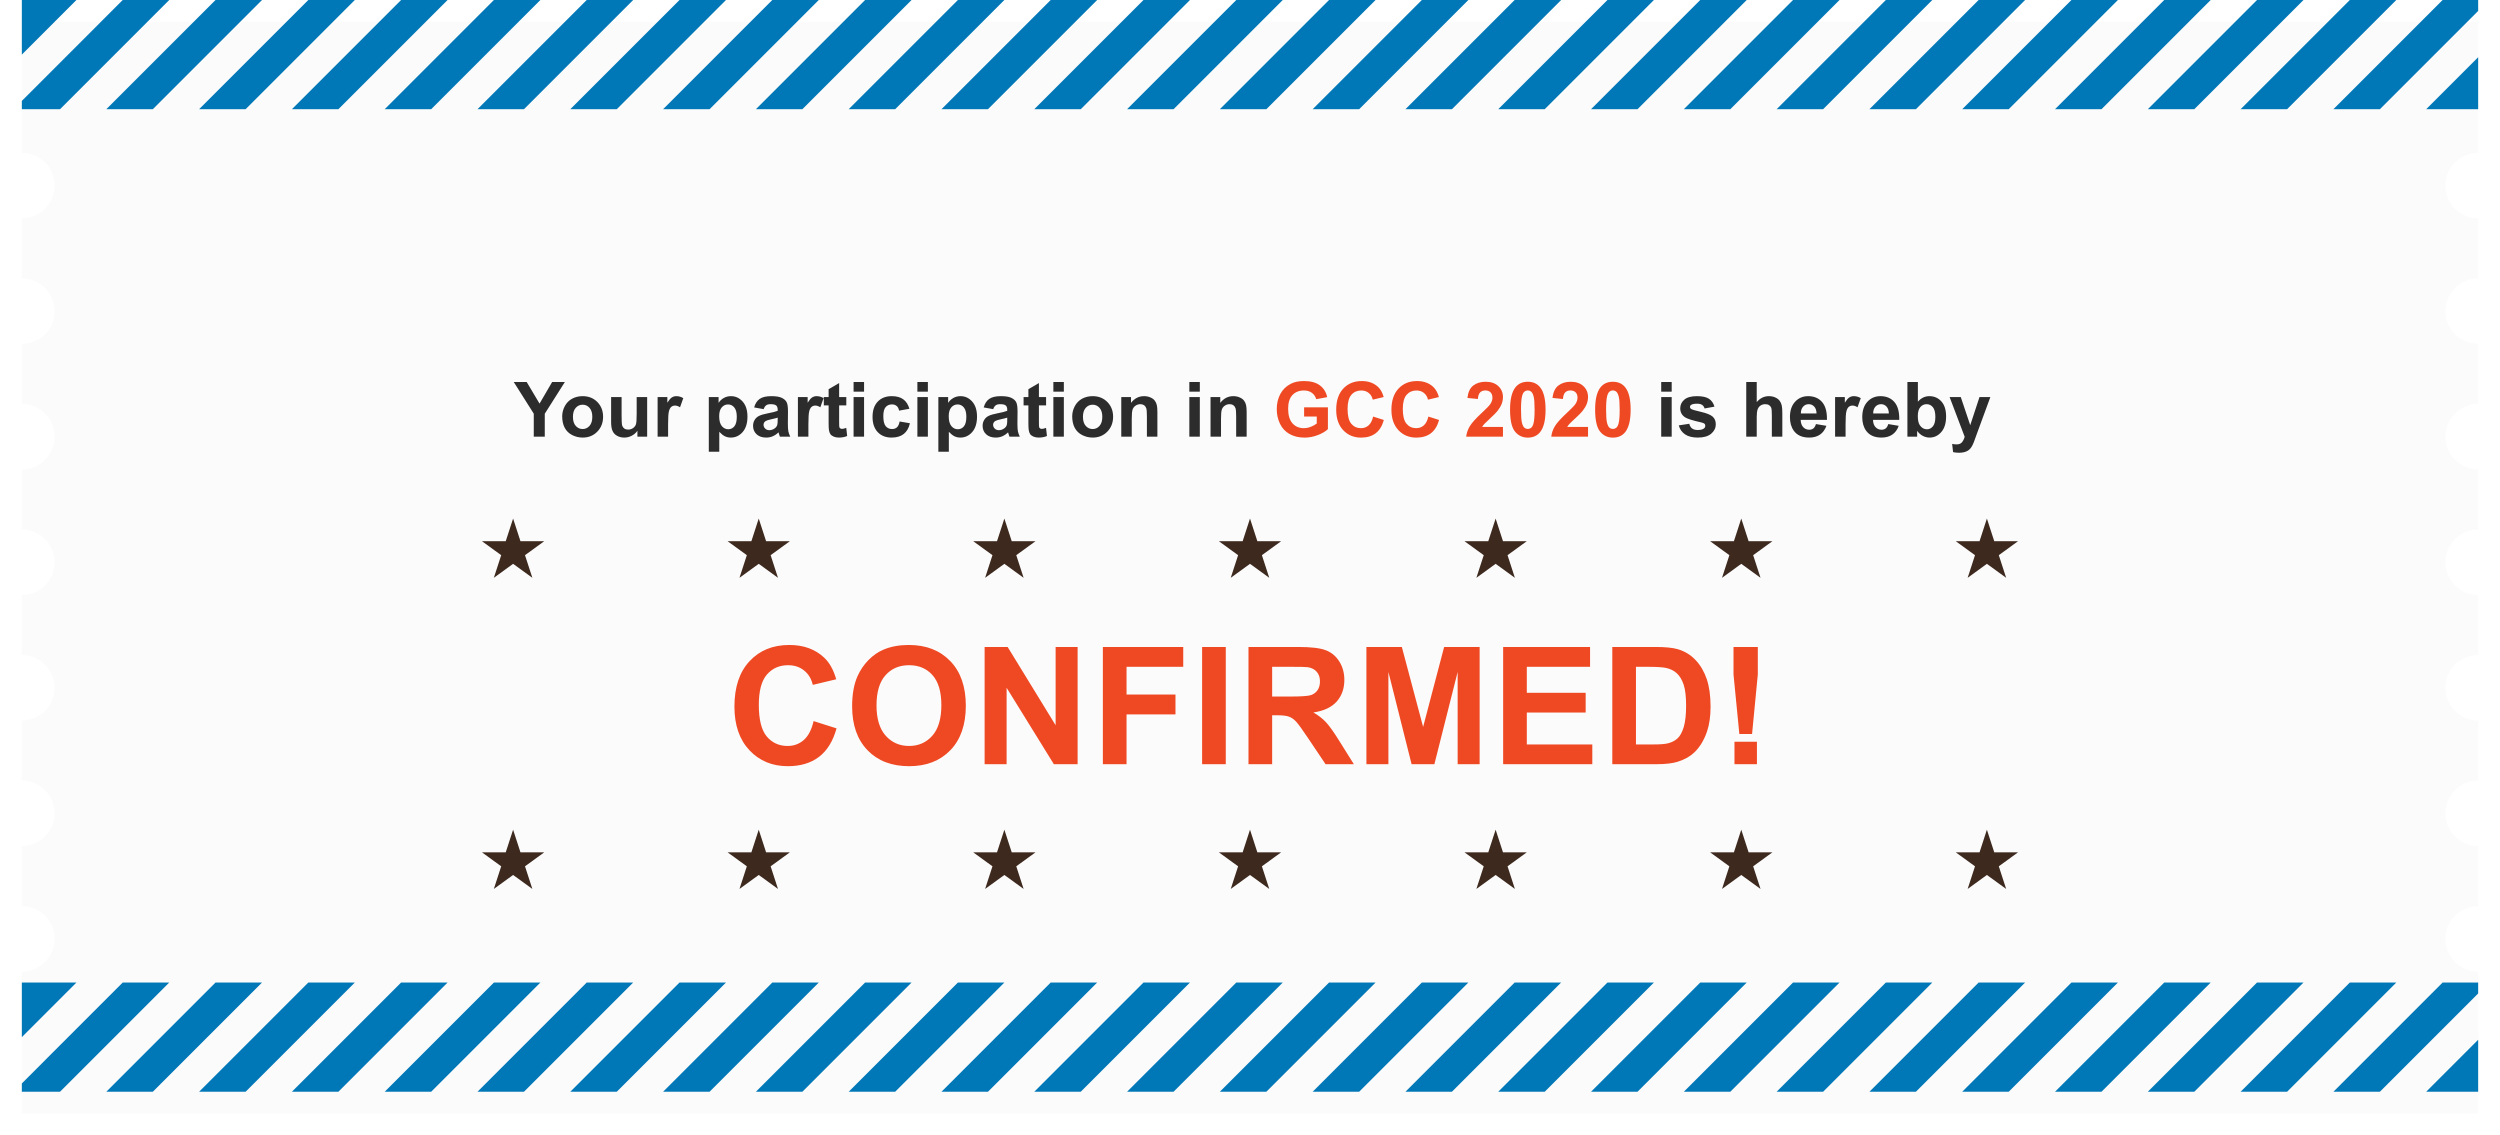 <svg width="458" height="208" viewBox="0 0 458 208" fill="none" xmlns="http://www.w3.org/2000/svg">
<g filter="url(#filter0_d)">
<path fill-rule="evenodd" clip-rule="evenodd" d="M4 0H454V24C450.686 24 448 26.686 448 30C448 33.314 450.686 36 454 36V47C450.686 47 448 49.686 448 53C448 56.314 450.686 59 454 59V70C450.686 70 448 72.686 448 76C448 79.314 450.686 82 454 82V93C450.686 93 448 95.686 448 99C448 102.314 450.686 105 454 105V116C450.686 116 448 118.686 448 122C448 125.314 450.686 128 454 128V139C450.686 139 448 141.686 448 145C448 148.314 450.686 151 454 151V162C450.686 162 448 164.686 448 168C448 171.314 450.686 174 454 174V200H4V174C7.314 174 10 171.314 10 168C10 164.686 7.314 162 4 162V151C7.314 151 10 148.314 10 145C10 141.686 7.314 139 4 139V128C7.314 128 10 125.314 10 122C10 118.686 7.314 116 4 116V105C7.314 105 10 102.314 10 99C10 95.686 7.314 93 4 93V82C7.314 82 10 79.314 10 76C10 72.686 7.314 70 4 70V59C7.314 59 10 56.314 10 53C10 49.686 7.314 47 4 47V36C7.314 36 10 33.314 10 30C10 26.686 7.314 24 4 24V0Z" fill="#FBFBFB"/>
</g>
<path d="M149.049 132.104L153.253 133.438C152.608 135.781 151.534 137.524 150.03 138.667C148.536 139.8 146.637 140.366 144.332 140.366C141.48 140.366 139.137 139.395 137.301 137.451C135.465 135.498 134.547 132.832 134.547 129.453C134.547 125.879 135.47 123.105 137.315 121.133C139.161 119.15 141.588 118.159 144.596 118.159C147.223 118.159 149.356 118.936 150.997 120.488C151.974 121.406 152.706 122.725 153.194 124.443L148.902 125.469C148.648 124.355 148.116 123.477 147.306 122.832C146.505 122.188 145.528 121.865 144.376 121.865C142.784 121.865 141.49 122.437 140.494 123.579C139.508 124.722 139.015 126.572 139.015 129.131C139.015 131.846 139.503 133.779 140.479 134.932C141.456 136.084 142.726 136.66 144.288 136.66C145.44 136.66 146.432 136.294 147.262 135.562C148.092 134.829 148.688 133.677 149.049 132.104ZM156.109 129.395C156.109 127.207 156.437 125.371 157.091 123.887C157.579 122.793 158.243 121.812 159.083 120.942C159.933 120.073 160.86 119.429 161.866 119.009C163.204 118.442 164.747 118.159 166.495 118.159C169.659 118.159 172.188 119.141 174.083 121.104C175.987 123.066 176.939 125.796 176.939 129.292C176.939 132.759 175.997 135.474 174.112 137.437C172.228 139.39 169.708 140.366 166.554 140.366C163.36 140.366 160.821 139.395 158.937 137.451C157.052 135.498 156.109 132.812 156.109 129.395ZM160.577 129.248C160.577 131.68 161.139 133.525 162.262 134.785C163.385 136.035 164.811 136.66 166.539 136.66C168.268 136.66 169.684 136.04 170.787 134.8C171.9 133.55 172.457 131.68 172.457 129.189C172.457 126.729 171.915 124.893 170.831 123.682C169.757 122.471 168.326 121.865 166.539 121.865C164.752 121.865 163.312 122.48 162.218 123.711C161.124 124.932 160.577 126.777 160.577 129.248ZM180.382 140V118.525H184.601L193.39 132.866V118.525H197.418V140H193.067L184.41 125.996V140H180.382ZM202.047 140V118.525H216.769V122.158H206.383V127.241H215.348V130.874H206.383V140H202.047ZM220.226 140V118.525H224.562V140H220.226ZM228.722 140V118.525H237.848C240.143 118.525 241.808 118.721 242.843 119.111C243.888 119.492 244.723 120.176 245.348 121.162C245.973 122.148 246.285 123.276 246.285 124.546C246.285 126.157 245.812 127.49 244.864 128.545C243.917 129.59 242.501 130.249 240.616 130.522C241.554 131.069 242.325 131.67 242.931 132.324C243.546 132.979 244.371 134.141 245.406 135.811L248.028 140H242.843L239.708 135.327C238.595 133.657 237.833 132.607 237.423 132.178C237.013 131.738 236.578 131.44 236.119 131.284C235.66 131.118 234.933 131.035 233.937 131.035H233.058V140H228.722ZM233.058 127.607H236.266C238.346 127.607 239.645 127.52 240.162 127.344C240.68 127.168 241.085 126.865 241.378 126.436C241.671 126.006 241.817 125.469 241.817 124.824C241.817 124.102 241.622 123.521 241.231 123.081C240.851 122.632 240.309 122.349 239.605 122.231C239.254 122.183 238.199 122.158 236.441 122.158H233.058V127.607ZM250.328 140V118.525H256.817L260.714 133.174L264.566 118.525H271.07V140H267.042V123.096L262.779 140H258.604L254.356 123.096V140H250.328ZM275.377 140V118.525H291.3V122.158H279.713V126.919H290.494V130.537H279.713V136.382H291.71V140H275.377ZM295.372 118.525H303.297C305.084 118.525 306.446 118.662 307.384 118.936C308.644 119.307 309.723 119.966 310.621 120.913C311.52 121.86 312.203 123.022 312.672 124.399C313.141 125.767 313.375 127.456 313.375 129.468C313.375 131.235 313.155 132.759 312.716 134.038C312.179 135.601 311.412 136.865 310.416 137.832C309.664 138.564 308.648 139.136 307.369 139.546C306.412 139.849 305.133 140 303.531 140H295.372V118.525ZM299.708 122.158V136.382H302.945C304.156 136.382 305.03 136.313 305.567 136.177C306.271 136.001 306.852 135.703 307.311 135.283C307.779 134.863 308.16 134.175 308.453 133.218C308.746 132.251 308.893 130.938 308.893 129.277C308.893 127.617 308.746 126.343 308.453 125.454C308.16 124.565 307.75 123.872 307.223 123.374C306.695 122.876 306.026 122.539 305.216 122.363C304.61 122.227 303.424 122.158 301.656 122.158H299.708ZM318.648 134.463L317.579 123.564V118.525H322.032V123.564L320.978 134.463H318.648ZM317.755 140V135.884H321.871V140H317.755Z" fill="#EF4923"/>
<path d="M97.785 80V75.782L94.114 69.978H96.486L98.845 73.943L101.155 69.978H103.486L99.802 75.796V80H97.785ZM102.994 76.268C102.994 75.63 103.151 75.012 103.466 74.415C103.78 73.818 104.225 73.362 104.799 73.048C105.378 72.733 106.022 72.576 106.733 72.576C107.832 72.576 108.732 72.934 109.434 73.649C110.135 74.36 110.486 75.26 110.486 76.35C110.486 77.448 110.131 78.359 109.42 79.084C108.714 79.804 107.823 80.164 106.747 80.164C106.082 80.164 105.446 80.014 104.84 79.713C104.238 79.412 103.78 78.972 103.466 78.394C103.151 77.81 102.994 77.102 102.994 76.268ZM104.963 76.37C104.963 77.09 105.134 77.642 105.476 78.024C105.817 78.407 106.239 78.599 106.74 78.599C107.242 78.599 107.661 78.407 107.998 78.024C108.34 77.642 108.511 77.086 108.511 76.356C108.511 75.645 108.34 75.099 107.998 74.716C107.661 74.333 107.242 74.142 106.74 74.142C106.239 74.142 105.817 74.333 105.476 74.716C105.134 75.099 104.963 75.65 104.963 76.37ZM116.775 80V78.913C116.511 79.3 116.162 79.606 115.729 79.829C115.301 80.052 114.848 80.164 114.369 80.164C113.882 80.164 113.444 80.057 113.057 79.843C112.669 79.629 112.389 79.328 112.216 78.94C112.043 78.553 111.956 78.018 111.956 77.334V72.74H113.877V76.076C113.877 77.097 113.911 77.724 113.979 77.956C114.052 78.184 114.182 78.366 114.369 78.503C114.556 78.635 114.793 78.701 115.08 78.701C115.408 78.701 115.702 78.612 115.962 78.435C116.222 78.252 116.399 78.029 116.495 77.765C116.591 77.496 116.639 76.842 116.639 75.803V72.74H118.56V80H116.775ZM122.395 80H120.474V72.74H122.258V73.772C122.563 73.285 122.837 72.963 123.078 72.809C123.324 72.654 123.602 72.576 123.912 72.576C124.35 72.576 124.771 72.697 125.177 72.939L124.582 74.613C124.258 74.404 123.958 74.299 123.68 74.299C123.411 74.299 123.183 74.374 122.996 74.524C122.809 74.67 122.661 74.937 122.552 75.324C122.447 75.712 122.395 76.523 122.395 77.758V80ZM129.853 72.74H131.644V73.807C131.876 73.442 132.19 73.146 132.587 72.918C132.983 72.69 133.423 72.576 133.906 72.576C134.749 72.576 135.465 72.907 136.053 73.567C136.641 74.228 136.935 75.149 136.935 76.329C136.935 77.541 136.638 78.485 136.046 79.159C135.453 79.829 134.736 80.164 133.893 80.164C133.492 80.164 133.127 80.084 132.799 79.925C132.475 79.765 132.133 79.492 131.773 79.105V82.762H129.853V72.74ZM131.753 76.247C131.753 77.063 131.915 77.667 132.238 78.059C132.562 78.446 132.956 78.64 133.421 78.64C133.868 78.64 134.239 78.462 134.535 78.106C134.831 77.746 134.979 77.159 134.979 76.343C134.979 75.582 134.827 75.017 134.521 74.647C134.216 74.278 133.838 74.094 133.387 74.094C132.917 74.094 132.528 74.276 132.218 74.641C131.908 75.001 131.753 75.536 131.753 76.247ZM139.901 74.955L138.158 74.641C138.354 73.939 138.691 73.419 139.17 73.082C139.648 72.745 140.359 72.576 141.303 72.576C142.16 72.576 142.798 72.679 143.217 72.884C143.636 73.084 143.93 73.342 144.099 73.656C144.272 73.966 144.358 74.538 144.358 75.372L144.338 77.614C144.338 78.252 144.368 78.724 144.427 79.029C144.491 79.33 144.607 79.654 144.775 80H142.875C142.825 79.872 142.763 79.683 142.69 79.433C142.659 79.319 142.636 79.243 142.622 79.207C142.294 79.526 141.943 79.765 141.569 79.925C141.196 80.084 140.797 80.164 140.373 80.164C139.626 80.164 139.035 79.961 138.603 79.556C138.174 79.15 137.96 78.637 137.96 78.018C137.96 77.607 138.058 77.243 138.254 76.924C138.45 76.6 138.723 76.354 139.074 76.186C139.43 76.012 139.94 75.862 140.605 75.734C141.503 75.566 142.125 75.409 142.472 75.263V75.071C142.472 74.702 142.381 74.44 142.198 74.285C142.016 74.126 141.672 74.046 141.166 74.046C140.824 74.046 140.558 74.114 140.366 74.251C140.175 74.383 140.02 74.618 139.901 74.955ZM142.472 76.514C142.226 76.596 141.836 76.694 141.303 76.808C140.77 76.921 140.421 77.033 140.257 77.143C140.006 77.32 139.881 77.546 139.881 77.819C139.881 78.088 139.981 78.321 140.182 78.517C140.382 78.713 140.637 78.811 140.947 78.811C141.294 78.811 141.624 78.697 141.938 78.469C142.171 78.296 142.324 78.084 142.396 77.833C142.447 77.669 142.472 77.357 142.472 76.897V76.514ZM148.098 80H146.177V72.74H147.961V73.772C148.266 73.285 148.54 72.963 148.781 72.809C149.027 72.654 149.305 72.576 149.615 72.576C150.053 72.576 150.474 72.697 150.88 72.939L150.285 74.613C149.962 74.404 149.661 74.299 149.383 74.299C149.114 74.299 148.886 74.374 148.699 74.524C148.512 74.67 148.364 74.937 148.255 75.324C148.15 75.712 148.098 76.523 148.098 77.758V80ZM155.043 72.74V74.272H153.73V77.197C153.73 77.79 153.742 78.136 153.765 78.236C153.792 78.332 153.849 78.412 153.936 78.476C154.027 78.539 154.136 78.571 154.264 78.571C154.441 78.571 154.699 78.51 155.036 78.387L155.2 79.877C154.754 80.068 154.248 80.164 153.683 80.164C153.336 80.164 153.024 80.107 152.746 79.993C152.468 79.875 152.263 79.724 152.131 79.542C152.003 79.355 151.914 79.105 151.864 78.79C151.823 78.567 151.803 78.116 151.803 77.436V74.272H150.921V72.74H151.803V71.298L153.73 70.177V72.74H155.043ZM156.376 71.756V69.978H158.297V71.756H156.376ZM156.376 80V72.74H158.297V80H156.376ZM166.603 74.887L164.709 75.228C164.645 74.85 164.499 74.565 164.271 74.374C164.048 74.183 163.757 74.087 163.396 74.087C162.918 74.087 162.535 74.253 162.248 74.586C161.965 74.914 161.824 75.466 161.824 76.24C161.824 77.102 161.968 77.71 162.255 78.065C162.547 78.421 162.936 78.599 163.424 78.599C163.788 78.599 164.087 78.496 164.319 78.291C164.552 78.081 164.716 77.724 164.812 77.218L166.698 77.539C166.502 78.405 166.126 79.059 165.57 79.501C165.014 79.943 164.269 80.164 163.335 80.164C162.273 80.164 161.425 79.829 160.792 79.159C160.163 78.489 159.849 77.562 159.849 76.377C159.849 75.178 160.165 74.246 160.799 73.581C161.432 72.911 162.289 72.576 163.369 72.576C164.253 72.576 164.955 72.768 165.475 73.15C165.999 73.529 166.375 74.107 166.603 74.887ZM168.065 71.756V69.978H169.986V71.756H168.065ZM168.065 80V72.74H169.986V80H168.065ZM171.907 72.74H173.698V73.807C173.931 73.442 174.245 73.146 174.642 72.918C175.038 72.69 175.478 72.576 175.961 72.576C176.804 72.576 177.52 72.907 178.107 73.567C178.695 74.228 178.989 75.149 178.989 76.329C178.989 77.541 178.693 78.485 178.101 79.159C177.508 79.829 176.79 80.164 175.947 80.164C175.546 80.164 175.182 80.084 174.854 79.925C174.53 79.765 174.188 79.492 173.828 79.105V82.762H171.907V72.74ZM173.808 76.247C173.808 77.063 173.969 77.667 174.293 78.059C174.617 78.446 175.011 78.64 175.476 78.64C175.922 78.64 176.294 78.462 176.59 78.106C176.886 77.746 177.034 77.159 177.034 76.343C177.034 75.582 176.882 75.017 176.576 74.647C176.271 74.278 175.893 74.094 175.441 74.094C174.972 74.094 174.582 74.276 174.272 74.641C173.963 75.001 173.808 75.536 173.808 76.247ZM181.956 74.955L180.213 74.641C180.409 73.939 180.746 73.419 181.225 73.082C181.703 72.745 182.414 72.576 183.357 72.576C184.214 72.576 184.852 72.679 185.271 72.884C185.691 73.084 185.985 73.342 186.153 73.656C186.326 73.966 186.413 74.538 186.413 75.372L186.393 77.614C186.393 78.252 186.422 78.724 186.481 79.029C186.545 79.33 186.661 79.654 186.83 80H184.93C184.88 79.872 184.818 79.683 184.745 79.433C184.713 79.319 184.69 79.243 184.677 79.207C184.349 79.526 183.998 79.765 183.624 79.925C183.25 80.084 182.852 80.164 182.428 80.164C181.68 80.164 181.09 79.961 180.657 79.556C180.229 79.15 180.015 78.637 180.015 78.018C180.015 77.607 180.113 77.243 180.309 76.924C180.505 76.6 180.778 76.354 181.129 76.186C181.484 76.012 181.995 75.862 182.66 75.734C183.558 75.566 184.18 75.409 184.526 75.263V75.071C184.526 74.702 184.435 74.44 184.253 74.285C184.071 74.126 183.727 74.046 183.221 74.046C182.879 74.046 182.612 74.114 182.421 74.251C182.229 74.383 182.075 74.618 181.956 74.955ZM184.526 76.514C184.28 76.596 183.891 76.694 183.357 76.808C182.824 76.921 182.476 77.033 182.312 77.143C182.061 77.32 181.936 77.546 181.936 77.819C181.936 78.088 182.036 78.321 182.236 78.517C182.437 78.713 182.692 78.811 183.002 78.811C183.348 78.811 183.679 78.697 183.993 78.469C184.226 78.296 184.378 78.084 184.451 77.833C184.501 77.669 184.526 77.357 184.526 76.897V76.514ZM191.643 72.74V74.272H190.33V77.197C190.33 77.79 190.341 78.136 190.364 78.236C190.392 78.332 190.449 78.412 190.535 78.476C190.626 78.539 190.736 78.571 190.863 78.571C191.041 78.571 191.299 78.51 191.636 78.387L191.8 79.877C191.353 80.068 190.847 80.164 190.282 80.164C189.936 80.164 189.624 80.107 189.346 79.993C189.068 79.875 188.863 79.724 188.73 79.542C188.603 79.355 188.514 79.105 188.464 78.79C188.423 78.567 188.402 78.116 188.402 77.436V74.272H187.521V72.74H188.402V71.298L190.33 70.177V72.74H191.643ZM192.976 71.756V69.978H194.896V71.756H192.976ZM192.976 80V72.74H194.896V80H192.976ZM196.428 76.268C196.428 75.63 196.585 75.012 196.899 74.415C197.214 73.818 197.658 73.362 198.232 73.048C198.811 72.733 199.456 72.576 200.167 72.576C201.265 72.576 202.165 72.934 202.867 73.649C203.569 74.36 203.92 75.26 203.92 76.35C203.92 77.448 203.564 78.359 202.854 79.084C202.147 79.804 201.256 80.164 200.181 80.164C199.515 80.164 198.88 80.014 198.273 79.713C197.672 79.412 197.214 78.972 196.899 78.394C196.585 77.81 196.428 77.102 196.428 76.268ZM198.396 76.37C198.396 77.09 198.567 77.642 198.909 78.024C199.251 78.407 199.673 78.599 200.174 78.599C200.675 78.599 201.094 78.407 201.432 78.024C201.773 77.642 201.944 77.086 201.944 76.356C201.944 75.645 201.773 75.099 201.432 74.716C201.094 74.333 200.675 74.142 200.174 74.142C199.673 74.142 199.251 74.333 198.909 74.716C198.567 75.099 198.396 75.65 198.396 76.37ZM212.034 80H210.113V76.295C210.113 75.511 210.072 75.005 209.99 74.777C209.908 74.545 209.774 74.365 209.587 74.237C209.405 74.11 209.184 74.046 208.924 74.046C208.591 74.046 208.293 74.137 208.028 74.319C207.764 74.502 207.582 74.743 207.481 75.044C207.386 75.345 207.338 75.901 207.338 76.712V80H205.417V72.74H207.201V73.807C207.835 72.986 208.632 72.576 209.594 72.576C210.018 72.576 210.405 72.654 210.756 72.809C211.107 72.959 211.371 73.153 211.549 73.39C211.731 73.627 211.856 73.895 211.925 74.196C211.998 74.497 212.034 74.928 212.034 75.488V80ZM217.886 71.756V69.978H219.807V71.756H217.886ZM217.886 80V72.74H219.807V80H217.886ZM228.386 80H226.465V76.295C226.465 75.511 226.424 75.005 226.342 74.777C226.26 74.545 226.125 74.365 225.938 74.237C225.756 74.11 225.535 74.046 225.275 74.046C224.943 74.046 224.644 74.137 224.38 74.319C224.116 74.502 223.933 74.743 223.833 75.044C223.737 75.345 223.689 75.901 223.689 76.712V80H221.769V72.74H223.553V73.807C224.186 72.986 224.984 72.576 225.945 72.576C226.369 72.576 226.757 72.654 227.107 72.809C227.458 72.959 227.723 73.153 227.9 73.39C228.083 73.627 228.208 73.895 228.276 74.196C228.349 74.497 228.386 74.928 228.386 75.488V80ZM304.333 71.756V69.978H306.254V71.756H304.333ZM304.333 80V72.74H306.254V80H304.333ZM307.553 77.929L309.48 77.635C309.562 78.008 309.729 78.293 309.979 78.489C310.23 78.681 310.581 78.776 311.032 78.776C311.529 78.776 311.903 78.685 312.153 78.503C312.322 78.375 312.406 78.204 312.406 77.99C312.406 77.844 312.361 77.724 312.27 77.628C312.174 77.537 311.96 77.453 311.627 77.375C310.077 77.033 309.095 76.721 308.681 76.439C308.106 76.046 307.819 75.502 307.819 74.805C307.819 74.176 308.068 73.647 308.564 73.219C309.061 72.79 309.831 72.576 310.875 72.576C311.868 72.576 312.607 72.738 313.09 73.061C313.573 73.385 313.906 73.864 314.088 74.497L312.276 74.832C312.199 74.549 312.051 74.333 311.832 74.183C311.618 74.032 311.31 73.957 310.909 73.957C310.403 73.957 310.041 74.028 309.822 74.169C309.676 74.269 309.604 74.399 309.604 74.559C309.604 74.695 309.667 74.811 309.795 74.907C309.968 75.035 310.565 75.215 311.586 75.447C312.611 75.68 313.327 75.965 313.732 76.302C314.133 76.644 314.334 77.12 314.334 77.731C314.334 78.396 314.056 78.968 313.5 79.446C312.944 79.925 312.121 80.164 311.032 80.164C310.043 80.164 309.259 79.963 308.681 79.562C308.106 79.162 307.73 78.617 307.553 77.929ZM321.833 69.978V73.663C322.453 72.939 323.193 72.576 324.055 72.576C324.497 72.576 324.896 72.658 325.251 72.822C325.606 72.986 325.873 73.196 326.051 73.451C326.233 73.706 326.356 73.989 326.42 74.299C326.488 74.609 326.522 75.09 326.522 75.741V80H324.602V76.165C324.602 75.404 324.565 74.921 324.492 74.716C324.419 74.511 324.289 74.349 324.103 74.231C323.92 74.107 323.69 74.046 323.412 74.046C323.093 74.046 322.808 74.123 322.558 74.278C322.307 74.433 322.122 74.668 322.004 74.982C321.89 75.292 321.833 75.753 321.833 76.363V80H319.912V69.978H321.833ZM332.682 77.689L334.596 78.011C334.35 78.713 333.96 79.248 333.427 79.617C332.898 79.982 332.235 80.164 331.438 80.164C330.175 80.164 329.241 79.752 328.635 78.927C328.156 78.266 327.917 77.432 327.917 76.425C327.917 75.222 328.231 74.281 328.86 73.602C329.489 72.918 330.285 72.576 331.246 72.576C332.326 72.576 333.178 72.934 333.803 73.649C334.427 74.36 334.726 75.452 334.698 76.924H329.886C329.899 77.493 330.054 77.938 330.351 78.257C330.647 78.571 331.016 78.728 331.458 78.728C331.759 78.728 332.012 78.647 332.217 78.482C332.422 78.318 332.577 78.054 332.682 77.689ZM332.791 75.748C332.777 75.192 332.634 74.77 332.36 74.483C332.087 74.192 331.754 74.046 331.362 74.046C330.943 74.046 330.597 74.199 330.323 74.504C330.05 74.809 329.915 75.224 329.92 75.748H332.791ZM338.109 80H336.188V72.74H337.973V73.772C338.278 73.285 338.551 72.963 338.793 72.809C339.039 72.654 339.317 72.576 339.627 72.576C340.064 72.576 340.486 72.697 340.892 72.939L340.297 74.613C339.973 74.404 339.673 74.299 339.395 74.299C339.126 74.299 338.898 74.374 338.711 74.524C338.524 74.67 338.376 74.937 338.267 75.324C338.162 75.712 338.109 76.523 338.109 77.758V80ZM345.93 77.689L347.844 78.011C347.598 78.713 347.208 79.248 346.675 79.617C346.146 79.982 345.483 80.164 344.686 80.164C343.423 80.164 342.489 79.752 341.883 78.927C341.404 78.266 341.165 77.432 341.165 76.425C341.165 75.222 341.479 74.281 342.108 73.602C342.737 72.918 343.533 72.576 344.494 72.576C345.574 72.576 346.426 72.934 347.051 73.649C347.675 74.36 347.974 75.452 347.946 76.924H343.134C343.147 77.493 343.302 77.938 343.599 78.257C343.895 78.571 344.264 78.728 344.706 78.728C345.007 78.728 345.26 78.647 345.465 78.482C345.67 78.318 345.825 78.054 345.93 77.689ZM346.039 75.748C346.025 75.192 345.882 74.77 345.608 74.483C345.335 74.192 345.002 74.046 344.61 74.046C344.191 74.046 343.845 74.199 343.571 74.504C343.298 74.809 343.163 75.224 343.168 75.748H346.039ZM349.437 80V69.978H351.357V73.588C351.95 72.913 352.652 72.576 353.463 72.576C354.347 72.576 355.078 72.897 355.657 73.54C356.236 74.178 356.525 75.096 356.525 76.295C356.525 77.534 356.229 78.489 355.637 79.159C355.049 79.829 354.333 80.164 353.49 80.164C353.076 80.164 352.665 80.061 352.26 79.856C351.859 79.647 351.512 79.339 351.221 78.934V80H349.437ZM351.344 76.213C351.344 76.965 351.462 77.521 351.699 77.881C352.032 78.391 352.474 78.647 353.025 78.647C353.449 78.647 353.809 78.466 354.105 78.106C354.406 77.742 354.557 77.17 354.557 76.391C354.557 75.561 354.406 74.964 354.105 74.6C353.805 74.231 353.42 74.046 352.95 74.046C352.49 74.046 352.107 74.226 351.802 74.586C351.496 74.941 351.344 75.484 351.344 76.213ZM357.168 72.74H359.212L360.948 77.894L362.644 72.74H364.633L362.069 79.727L361.611 80.991C361.443 81.415 361.281 81.739 361.126 81.962C360.976 82.185 360.8 82.365 360.6 82.502C360.404 82.643 360.16 82.753 359.868 82.83C359.581 82.908 359.255 82.946 358.891 82.946C358.521 82.946 358.159 82.908 357.804 82.83L357.633 81.326C357.934 81.385 358.205 81.415 358.446 81.415C358.893 81.415 359.223 81.283 359.438 81.019C359.652 80.759 359.816 80.426 359.93 80.02L357.168 72.74Z" fill="#2C2C2C"/>
<path d="M238.913 76.315V74.627H243.274V78.619C242.851 79.029 242.235 79.392 241.429 79.706C240.627 80.016 239.813 80.171 238.988 80.171C237.94 80.171 237.026 79.952 236.247 79.515C235.468 79.073 234.882 78.444 234.49 77.628C234.098 76.808 233.902 75.917 233.902 74.955C233.902 73.912 234.121 72.984 234.559 72.173C234.996 71.362 235.636 70.74 236.479 70.307C237.122 69.974 237.922 69.808 238.879 69.808C240.123 69.808 241.094 70.07 241.791 70.594C242.493 71.113 242.944 71.833 243.145 72.754L241.135 73.13C240.993 72.638 240.727 72.25 240.335 71.968C239.948 71.681 239.462 71.537 238.879 71.537C237.995 71.537 237.291 71.817 236.767 72.378C236.247 72.939 235.987 73.77 235.987 74.873C235.987 76.062 236.252 76.956 236.78 77.553C237.309 78.145 238.002 78.441 238.858 78.441C239.282 78.441 239.706 78.359 240.13 78.195C240.558 78.027 240.925 77.824 241.23 77.587V76.315H238.913ZM251.56 76.315L253.521 76.938C253.221 78.031 252.719 78.845 252.018 79.378C251.32 79.907 250.434 80.171 249.358 80.171C248.028 80.171 246.934 79.717 246.077 78.811C245.22 77.899 244.792 76.655 244.792 75.078C244.792 73.41 245.223 72.116 246.084 71.195C246.945 70.27 248.078 69.808 249.481 69.808C250.707 69.808 251.703 70.17 252.469 70.894C252.924 71.323 253.266 71.938 253.494 72.74L251.491 73.219C251.373 72.699 251.124 72.289 250.746 71.988C250.372 71.688 249.917 71.537 249.379 71.537C248.636 71.537 248.032 71.804 247.567 72.337C247.107 72.87 246.877 73.734 246.877 74.928C246.877 76.195 247.105 77.097 247.561 77.635C248.016 78.172 248.609 78.441 249.338 78.441C249.876 78.441 250.338 78.27 250.726 77.929C251.113 77.587 251.391 77.049 251.56 76.315ZM261.677 76.315L263.639 76.938C263.338 78.031 262.837 78.845 262.135 79.378C261.438 79.907 260.551 80.171 259.476 80.171C258.145 80.171 257.051 79.717 256.194 78.811C255.338 77.899 254.909 76.655 254.909 75.078C254.909 73.41 255.34 72.116 256.201 71.195C257.062 70.27 258.195 69.808 259.599 69.808C260.825 69.808 261.82 70.17 262.586 70.894C263.042 71.323 263.383 71.938 263.611 72.74L261.608 73.219C261.49 72.699 261.242 72.289 260.863 71.988C260.49 71.688 260.034 71.537 259.496 71.537C258.753 71.537 258.149 71.804 257.685 72.337C257.224 72.87 256.994 73.734 256.994 74.928C256.994 76.195 257.222 77.097 257.678 77.635C258.133 78.172 258.726 78.441 259.455 78.441C259.993 78.441 260.455 78.27 260.843 77.929C261.23 77.587 261.508 77.049 261.677 76.315ZM275.342 78.216V80H268.608C268.681 79.326 268.9 78.688 269.265 78.086C269.629 77.48 270.349 76.678 271.425 75.68C272.291 74.873 272.822 74.326 273.018 74.039C273.282 73.643 273.414 73.251 273.414 72.863C273.414 72.435 273.298 72.107 273.065 71.879C272.838 71.647 272.521 71.53 272.115 71.53C271.714 71.53 271.395 71.651 271.158 71.893C270.921 72.134 270.785 72.535 270.748 73.096L268.834 72.904C268.948 71.847 269.306 71.088 269.907 70.628C270.509 70.168 271.261 69.938 272.163 69.938C273.152 69.938 273.929 70.204 274.494 70.737C275.059 71.27 275.342 71.934 275.342 72.727C275.342 73.178 275.26 73.608 275.096 74.019C274.936 74.424 274.681 74.85 274.33 75.297C274.098 75.593 273.678 76.019 273.072 76.575C272.466 77.131 272.081 77.5 271.917 77.683C271.757 77.865 271.628 78.043 271.527 78.216H275.342ZM279.895 69.938C280.865 69.938 281.624 70.284 282.171 70.977C282.823 71.797 283.148 73.157 283.148 75.058C283.148 76.954 282.82 78.316 282.164 79.145C281.622 79.829 280.865 80.171 279.895 80.171C278.919 80.171 278.133 79.797 277.536 79.05C276.939 78.298 276.641 76.96 276.641 75.037C276.641 73.15 276.969 71.792 277.625 70.963C278.167 70.279 278.924 69.938 279.895 69.938ZM279.895 71.53C279.662 71.53 279.455 71.606 279.272 71.756C279.09 71.902 278.949 72.166 278.849 72.549C278.716 73.046 278.65 73.882 278.65 75.058C278.65 76.233 278.71 77.042 278.828 77.484C278.947 77.922 279.095 78.213 279.272 78.359C279.455 78.505 279.662 78.578 279.895 78.578C280.127 78.578 280.334 78.505 280.517 78.359C280.699 78.209 280.84 77.942 280.94 77.56C281.073 77.067 281.139 76.233 281.139 75.058C281.139 73.882 281.079 73.075 280.961 72.638C280.842 72.196 280.692 71.902 280.51 71.756C280.332 71.606 280.127 71.53 279.895 71.53ZM290.928 78.216V80H284.194C284.267 79.326 284.486 78.688 284.851 78.086C285.215 77.48 285.935 76.678 287.011 75.68C287.877 74.873 288.408 74.326 288.604 74.039C288.868 73.643 289 73.251 289 72.863C289 72.435 288.884 72.107 288.651 71.879C288.424 71.647 288.107 71.53 287.701 71.53C287.3 71.53 286.981 71.651 286.744 71.893C286.507 72.134 286.37 72.535 286.334 73.096L284.42 72.904C284.534 71.847 284.892 71.088 285.493 70.628C286.095 70.168 286.847 69.938 287.749 69.938C288.738 69.938 289.515 70.204 290.08 70.737C290.645 71.27 290.928 71.934 290.928 72.727C290.928 73.178 290.846 73.608 290.682 74.019C290.522 74.424 290.267 74.85 289.916 75.297C289.684 75.593 289.264 76.019 288.658 76.575C288.052 77.131 287.667 77.5 287.503 77.683C287.343 77.865 287.214 78.043 287.113 78.216H290.928ZM295.48 69.938C296.451 69.938 297.21 70.284 297.757 70.977C298.409 71.797 298.734 73.157 298.734 75.058C298.734 76.954 298.406 78.316 297.75 79.145C297.208 79.829 296.451 80.171 295.48 80.171C294.505 80.171 293.719 79.797 293.122 79.05C292.525 78.298 292.227 76.96 292.227 75.037C292.227 73.15 292.555 71.792 293.211 70.963C293.753 70.279 294.51 69.938 295.48 69.938ZM295.48 71.53C295.248 71.53 295.041 71.606 294.858 71.756C294.676 71.902 294.535 72.166 294.435 72.549C294.302 73.046 294.236 73.882 294.236 75.058C294.236 76.233 294.296 77.042 294.414 77.484C294.533 77.922 294.681 78.213 294.858 78.359C295.041 78.505 295.248 78.578 295.48 78.578C295.713 78.578 295.92 78.505 296.103 78.359C296.285 78.209 296.426 77.942 296.526 77.56C296.659 77.067 296.725 76.233 296.725 75.058C296.725 73.882 296.665 73.075 296.547 72.638C296.428 72.196 296.278 71.902 296.096 71.756C295.918 71.606 295.713 71.53 295.48 71.53Z" fill="#EF4923"/>
<path d="M139 95L140.347 99.146H144.706L141.18 101.708L142.527 105.854L139 103.292L135.473 105.854L136.82 101.708L133.294 99.146H137.653L139 95Z" fill="#3D291E"/>
<path d="M364 95L365.347 99.146H369.706L366.18 101.708L367.527 105.854L364 103.292L360.473 105.854L361.82 101.708L358.294 99.146H362.653L364 95Z" fill="#3D291E"/>
<path d="M139 152L140.347 156.146H144.706L141.18 158.708L142.527 162.854L139 160.292L135.473 162.854L136.82 158.708L133.294 156.146H137.653L139 152Z" fill="#3D291E"/>
<path d="M364 152L365.347 156.146H369.706L366.18 158.708L367.527 162.854L364 160.292L360.473 162.854L361.82 158.708L358.294 156.146H362.653L364 152Z" fill="#3D291E"/>
<path d="M184 95L185.347 99.146H189.706L186.18 101.708L187.527 105.854L184 103.292L180.473 105.854L181.82 101.708L178.294 99.146H182.653L184 95Z" fill="#3D291E"/>
<path d="M94 95L95.347 99.146H99.706L96.18 101.708L97.527 105.854L94 103.292L90.473 105.854L91.82 101.708L88.294 99.146H92.653L94 95Z" fill="#3D291E"/>
<path d="M184 152L185.347 156.146H189.706L186.18 158.708L187.527 162.854L184 160.292L180.473 162.854L181.82 158.708L178.294 156.146H182.653L184 152Z" fill="#3D291E"/>
<path d="M94 152L95.347 156.146H99.706L96.18 158.708L97.527 162.854L94 160.292L90.473 162.854L91.82 158.708L88.294 156.146H92.653L94 152Z" fill="#3D291E"/>
<path d="M229 95L230.347 99.146H234.706L231.18 101.708L232.527 105.854L229 103.292L225.473 105.854L226.82 101.708L223.294 99.146H227.653L229 95Z" fill="#3D291E"/>
<path d="M229 152L230.347 156.146H234.706L231.18 158.708L232.527 162.854L229 160.292L225.473 162.854L226.82 158.708L223.294 156.146H227.653L229 152Z" fill="#3D291E"/>
<path d="M274 95L275.347 99.146H279.706L276.18 101.708L277.527 105.854L274 103.292L270.473 105.854L271.82 101.708L268.294 99.146H272.653L274 95Z" fill="#3D291E"/>
<path d="M274 152L275.347 156.146H279.706L276.18 158.708L277.527 162.854L274 160.292L270.473 162.854L271.82 158.708L268.294 156.146H272.653L274 152Z" fill="#3D291E"/>
<path d="M319 95L320.347 99.146H324.706L321.18 101.708L322.527 105.854L319 103.292L315.473 105.854L316.82 101.708L313.294 99.146H317.653L319 95Z" fill="#3D291E"/>
<path d="M319 152L320.347 156.146H324.706L321.18 158.708L322.527 162.854L319 160.292L315.473 162.854L316.82 158.708L313.294 156.146H317.653L319 152Z" fill="#3D291E"/>
<path fill-rule="evenodd" clip-rule="evenodd" d="M269 0H260.485L240.485 20H249L269 0ZM257.485 20H266L286 0H277.485L257.485 20ZM396.485 0H405L385 20H376.485L396.485 0ZM402 20H393.485L413.485 0H422L402 20ZM133 0H124.485L104.485 20H113L133 0ZM121.485 20H130L150 0H141.485L121.485 20ZM192.485 0H201L181 20H172.485L192.485 0ZM198 20H189.485L209.485 0H218L198 20ZM337 0H328.485L308.485 20H317L337 0ZM325.485 20H334L354 0H345.485L325.485 20ZM56.485 0H65L45 20H36.485L56.485 0ZM62 20H53.485L73.485 0H82L62 20ZM235 0H226.485L206.485 20H215L235 0ZM223.485 20H232L252 0H243.485L223.485 20ZM362.485 0H371L351 20H342.485L362.485 0ZM368 20H359.485L379.485 0H388L368 20ZM99 0H90.485L70.485 20H79L99 0ZM87.485 20H96L116 0H107.485L87.485 20ZM430.485 0H439L419 20L410.485 20L430.485 0ZM436 20H427.485L447.485 0H454V2L436 20ZM167 0H158.485L138.485 20H147L167 0ZM155.485 20H164L184 0H175.485L155.485 20ZM294.485 0H303L283 20L274.485 20L294.485 0ZM300 20H291.485L311.485 0H320L300 20ZM31 0H22.485L4 18.485V20L11 20L31 0ZM19.485 20H28L48 0H39.485L19.485 20ZM454 10.485L444.485 20H454V10.485ZM14 0H4V10L14 0Z" fill="#0077B6"/>
<path fill-rule="evenodd" clip-rule="evenodd" d="M269 180H260.485L240.485 200H249L269 180ZM257.485 200H266L286 180H277.485L257.485 200ZM396.485 180H405L385 200H376.485L396.485 180ZM402 200H393.485L413.485 180H422L402 200ZM133 180H124.485L104.485 200H113L133 180ZM121.485 200H130L150 180H141.485L121.485 200ZM192.485 180H201L181 200H172.485L192.485 180ZM198 200H189.485L209.485 180H218L198 200ZM337 180H328.485L308.485 200H317L337 180ZM325.485 200H334L354 180H345.485L325.485 200ZM56.485 180H65L45 200H36.485L56.485 180ZM62 200H53.485L73.485 180H82L62 200ZM235 180H226.485L206.485 200H215L235 180ZM223.485 200H232L252 180H243.485L223.485 200ZM362.485 180H371L351 200H342.485L362.485 180ZM368 200H359.485L379.485 180H388L368 200ZM99 180H90.485L70.485 200H79L99 180ZM87.485 200H96L116 180H107.485L87.485 200ZM430.485 180H439L419 200L410.485 200L430.485 180ZM436 200H427.485L447.485 180H454V182L436 200ZM167 180H158.485L138.485 200H147L167 180ZM155.485 200H164L184 180H175.485L155.485 200ZM294.485 180H303L283 200L274.485 200L294.485 180ZM300 200H291.485L311.485 180H320L300 200ZM31 180H22.485L4 198.485V200L11 200L31 180ZM19.485 200H28L48 180H39.485L19.485 200ZM454 190.485L444.485 200H454V190.485ZM14 180H4V190L14 180Z" fill="#0077B6"/>
<defs>
<filter id="filter0_d" x="0" y="0" width="458" height="208" filterUnits="userSpaceOnUse" color-interpolation-filters="sRGB">
<feFlood flood-opacity="0" result="BackgroundImageFix"/>
<feColorMatrix in="SourceAlpha" type="matrix" values="0 0 0 0 0 0 0 0 0 0 0 0 0 0 0 0 0 0 127 0"/>
<feOffset dy="4"/>
<feGaussianBlur stdDeviation="2"/>
<feColorMatrix type="matrix" values="0 0 0 0 0.616 0 0 0 0 0.737 0 0 0 0 0.898 0 0 0 1 0"/>
<feBlend mode="normal" in2="BackgroundImageFix" result="effect1_dropShadow"/>
<feBlend mode="normal" in="SourceGraphic" in2="effect1_dropShadow" result="shape"/>
</filter>
</defs>
</svg>
